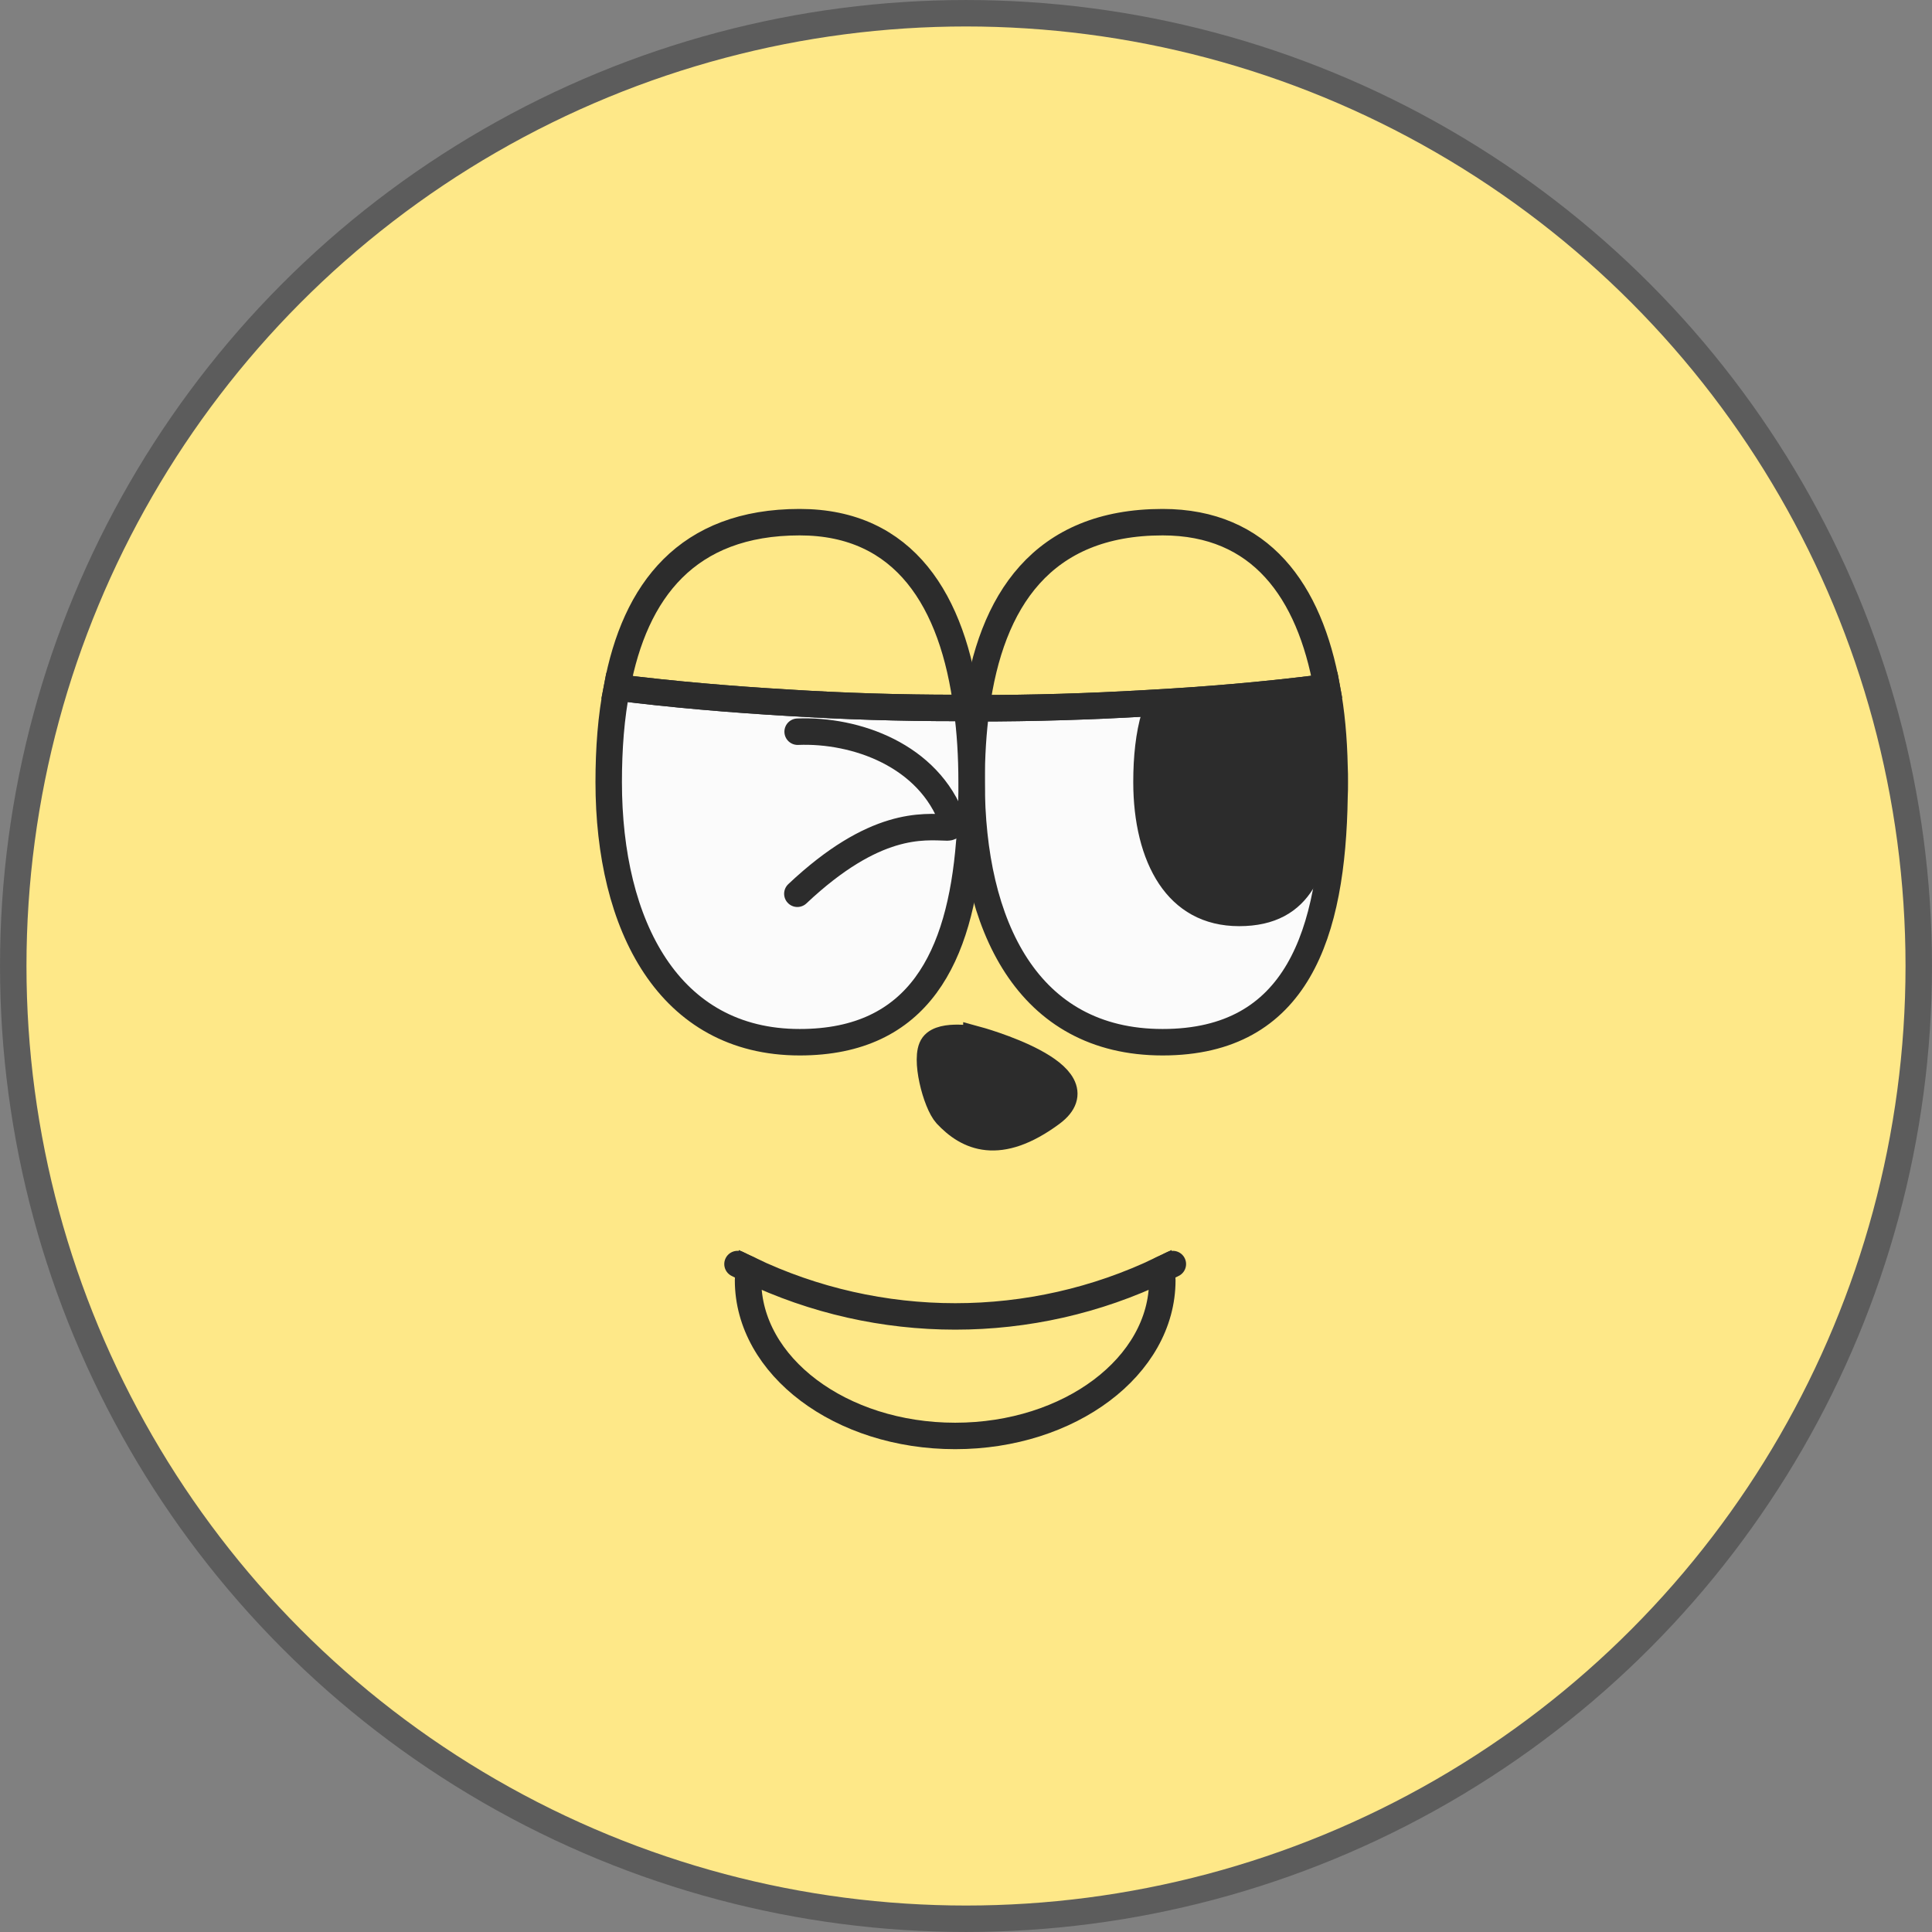 <svg width="62" height="62" viewBox="0 0 62 62" fill="none" xmlns="http://www.w3.org/2000/svg">
<rect x="0" y="0" width="62" height="62" fill="#808080" stroke="none"/>
<g clip-path="url(#clip0_40000417_6736)">
<circle cx="31" cy="31" r="30.575" fill="#FEE888" stroke="#5C5C5C" stroke-width="0.849"/>
<path d="M24.034 40.741C23.912 40.685 23.789 40.63 23.667 40.565" stroke="#2C2C2C" stroke-width="0.849" stroke-miterlimit="10" stroke-linecap="round"/>
<path d="M37.271 40.741C37.356 40.704 37.431 40.667 37.506 40.63L37.638 40.565" stroke="#2C2C2C" stroke-width="0.849" stroke-miterlimit="10" stroke-linecap="round"/>
<path d="M37.3 41.085C37.3 43.843 34.325 46.081 30.653 46.081C26.981 46.081 24.006 43.843 24.006 41.085C24.006 40.973 24.016 40.852 24.035 40.741C28.215 42.747 33.101 42.747 37.271 40.741C37.29 40.852 37.3 40.973 37.3 41.085Z" stroke="#2C2C2C" stroke-width="0.849" stroke-miterlimit="10" stroke-linecap="round"/>
<path d="M42.835 25.097C42.835 25.255 42.835 25.413 42.826 25.57C42.76 29.954 41.64 33.446 37.309 33.446C32.978 33.446 31.18 29.703 31.18 25.097C31.18 24.27 31.227 23.481 31.331 22.729C33.176 22.729 34.974 22.673 36.735 22.571C38.655 22.468 40.5 22.311 42.289 22.088H42.299C42.393 22.088 42.487 22.078 42.581 22.06C42.732 22.849 42.807 23.704 42.826 24.595C42.835 24.762 42.835 24.93 42.835 25.097Z" fill="#FBFBFB" stroke="#2C2C2C" stroke-width="0.849" stroke-miterlimit="10"/>
<path d="M31.18 25.097V25.403C31.18 25.589 31.17 25.765 31.17 25.951C31.161 26.23 31.142 26.508 31.123 26.778C31.123 26.861 31.114 26.945 31.105 27.029C30.813 30.706 29.495 33.446 25.663 33.446C21.464 33.446 19.534 29.703 19.534 25.097C19.534 24.029 19.61 22.998 19.798 22.06C21.568 22.283 23.413 22.441 25.305 22.552C27.066 22.663 28.864 22.719 30.709 22.719C30.813 22.729 30.926 22.729 31.029 22.729C31.133 23.481 31.18 24.27 31.18 25.097Z" fill="#FBFBFB" stroke="#2C2C2C" stroke-width="0.849" stroke-miterlimit="10"/>
<path d="M42.028 22.545C42.242 23.118 42.363 23.821 42.402 24.616V24.619C42.41 24.772 42.411 24.927 42.411 25.096C42.411 25.256 42.41 25.401 42.402 25.545V25.556C42.365 26.701 42.184 27.646 41.78 28.296C41.399 28.907 40.794 29.297 39.766 29.297C38.752 29.297 38.032 28.855 37.548 28.131C37.052 27.387 36.792 26.323 36.792 25.096C36.792 24.301 36.869 23.584 37.048 22.976C38.762 22.88 40.417 22.738 42.028 22.545Z" fill="#2C2C2C" stroke="#2C2C2C" stroke-width="0.849"/>
<path d="M31.334 33.357C31.334 33.357 35.435 34.47 33.747 35.724C32.059 36.972 31.053 36.497 30.371 35.767C30.033 35.398 29.654 33.931 29.949 33.541C30.244 33.151 31.334 33.364 31.334 33.364V33.357Z" fill="#2C2C2C" stroke="#2C2C2C" stroke-width="0.849" stroke-miterlimit="10"/>
<path d="M31.029 22.729C30.926 22.729 30.813 22.729 30.709 22.719C28.864 22.719 27.066 22.663 25.305 22.552C23.413 22.441 21.568 22.283 19.798 22.06C20.372 18.958 22.048 16.757 25.663 16.757C29.024 16.757 30.587 19.274 31.029 22.729Z" stroke="#2C2C2C" stroke-width="0.849" stroke-miterlimit="10"/>
<path d="M42.581 22.06C42.487 22.078 42.392 22.088 42.298 22.088H42.289C40.5 22.311 38.655 22.468 36.734 22.571C34.974 22.673 33.176 22.729 31.331 22.729C31.792 19.274 33.449 16.757 37.309 16.757C40.453 16.757 42.025 18.958 42.581 22.06Z" stroke="#2C2C2C" stroke-width="0.849" stroke-miterlimit="10"/>
<path d="M25.597 23.481C27.461 23.407 29.805 24.233 30.568 26.351C30.606 26.453 30.521 26.555 30.408 26.555C29.627 26.536 28.083 26.332 25.588 28.682" stroke="#2C2C2C" stroke-width="0.849" stroke-miterlimit="10" stroke-linecap="round"/>
</g>
<defs>
<clipPath id="clip0_40000417_6736">
<rect width="62" height="62" fill="white"/>
</clipPath>
</defs>
</svg>
